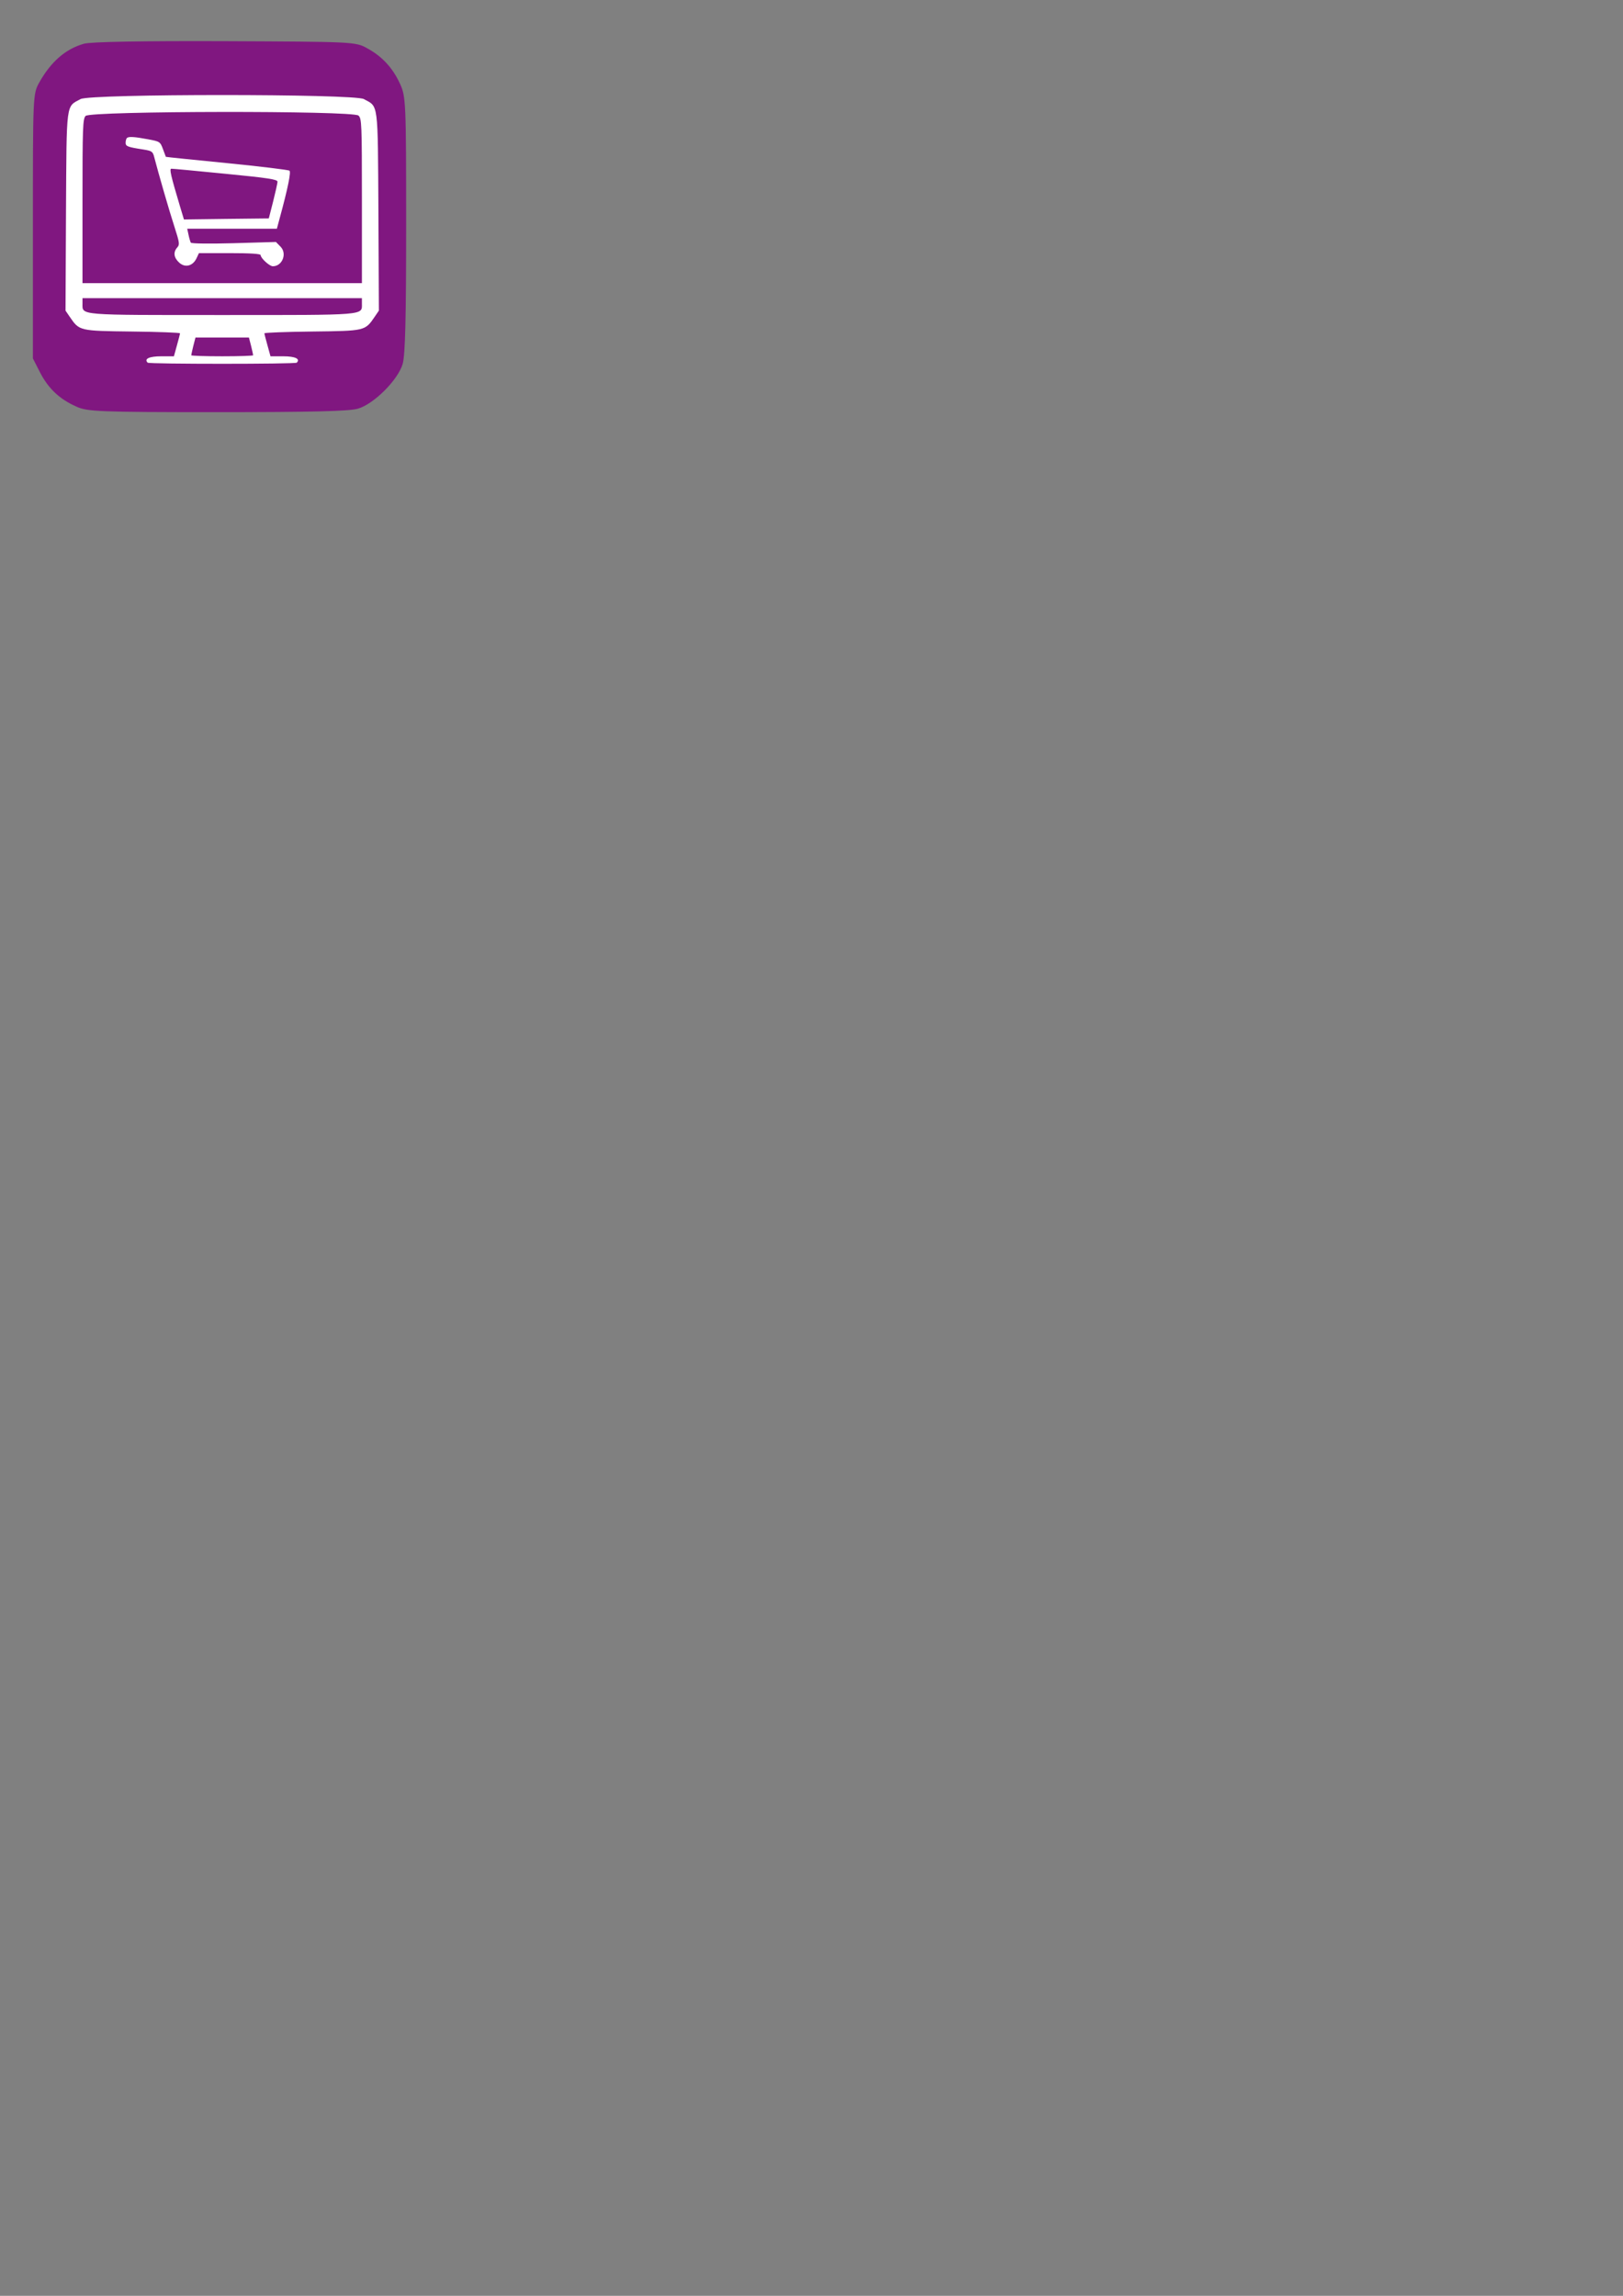 <?xml version="1.0" encoding="UTF-8" standalone="no"?>
<!-- Created with Inkscape (http://www.inkscape.org/) -->

<svg
   xmlns:dc="http://purl.org/dc/elements/1.1/"
   xmlns:cc="http://creativecommons.org/ns#"
   xmlns:rdf="http://www.w3.org/1999/02/22-rdf-syntax-ns#"
   xmlns:svg="http://www.w3.org/2000/svg"
   xmlns="http://www.w3.org/2000/svg"
   xmlns:sodipodi="http://sodipodi.sourceforge.net/DTD/sodipodi-0.dtd"
   xmlns:inkscape="http://www.inkscape.org/namespaces/inkscape"
   width="210mm"
   height="297mm"
   viewBox="0 0 210 297"
   version="1.1"
   id="svg6670"
   sodipodi:docname="icone chronovet carré commande en ligne nouveau violet.svg"
   inkscape:version="0.92.5 (2060ec1f9f, 2020-04-08)">
  <rect x="0" y="0" width="210" height="297" fill="#808080" stroke="none"/>
  <defs
     id="defs6664" />
  <sodipodi:namedview
     id="base"
     pagecolor="#ffffff"
     bordercolor="#666666"
     borderopacity="1.0"
     inkscape:pageopacity="0.0"
     inkscape:pageshadow="2"
     inkscape:zoom="0.35"
     inkscape:cx="436.1925"
     inkscape:cy="823.0109"
     inkscape:document-units="mm"
     inkscape:current-layer="layer1"
     showgrid="false"
     inkscape:window-width="1920"
     inkscape:window-height="1009"
     inkscape:window-x="-8"
     inkscape:window-y="-8"
     inkscape:window-maximized="1" />
  <g
     inkscape:label="Calque 1"
     inkscape:groupmode="layer"
     id="layer1">
    <path
       style="fill:#800080;fill-opacity:0.82;stroke:none;stroke-width:0.038;stroke-opacity:1"
       inkscape:connector-curvature="0"
       d="m 10.833,5.666 c -2.368,0.676 -4.247,2.33 -5.75,4.998 -0.827,1.503 -0.827,1.616 -0.827,18.603 v 17.1 l 0.94,1.842 c 1.052,2.029 2.48,3.42 4.698,4.397 1.391,0.639 2.856,0.714 18.19,0.714 12.026,0 17.1,-0.113 18.228,-0.451 2.067,-0.601 5.186,-3.721 5.788,-5.788 0.338,-1.127 0.451,-6.164 0.451,-18.04 0,-15.785 -0.038,-16.574 -0.789,-18.19 -0.94,-2.067 -2.33,-3.57 -4.284,-4.623 -1.466,-0.827 -1.879,-0.827 -18.415,-0.902 -10.523,-0.038 -17.401,0.075 -18.228,0.338 z"
       id="path3334-0-6" />
    <g
       id="g6252"
       transform="matrix(0.674,0,0,0.674,162.665,-505.624)"
       style="fill:#ffffff">
      <g
         style="fill:#ffffff;stroke:none"
         transform="matrix(0.018,0,0,-0.018,-241.706,825.41)"
         id="g6238">
        <path
           inkscape:connector-curvature="0"
           d="M 880,3123 C 722,3038 731,3106 724,1922 l -5,-1055 45,-66 c 103,-151 101,-150 667,-157 280,-3 509,-12 509,-19 0,-7 -15,-65 -33,-129 l -32,-116 h -135 c -128,0 -186,-27 -145,-68 15,-16 1575,-16 1590,0 41,41 -17,68 -145,68 h -135 l -32,116 c -18,64 -33,122 -33,129 0,7 229,16 509,19 566,7 564,6 667,157 l 45,66 -5,1055 c -7,1184 2,1116 -156,1201 -107,57 -2913,57 -3020,0 z m 2963,-176 c 35,-31 37,-86 37,-910 V 1160 H 2390 900 v 873 c 0,785 3,878 33,910 49,54 2851,58 2910,4 z M 3880,941 C 3880,815 3936,820 2390,820 844,820 900,815 900,941 v 59 H 2390 3880 Z M 2698,491 c 12,-49 22,-94 22,-100 0,-6 -148,-11 -330,-11 -181,0 -330,5 -330,11 0,6 10,51 22,100 l 23,89 h 285 285 z"
           id="path6234"
           style="fill:#ffffff" />
        <path
           inkscape:connector-curvature="0"
           d="m 1373,2707 c -7,-8 -13,-30 -13,-50 0,-38 20,-46 189,-72 92,-15 101,-21 117,-85 42,-162 159,-569 215,-740 54,-168 57,-189 30,-219 -45,-50 -38,-108 19,-161 63,-59 146,-39 186,45 l 26,55 h 329 c 216,0 329,-7 329,-21 0,-32 94,-119 130,-119 102,0 155,137 81,210 l -48,49 -449,-13 c -261,-7 -452,-5 -459,6 -5,10 -17,47 -24,83 l -14,65 h 478 478 l 31,115 c 86,316 121,488 104,504 -10,9 -310,45 -668,81 -357,35 -651,65 -651,67 -1,2 -15,39 -31,83 -29,78 -34,81 -159,104 -150,28 -207,31 -226,13 z m 1052,-381 c 463,-45 555,-60 555,-85 -1,-17 -22,-112 -47,-211 l -46,-180 -452,-5 -453,-6 -44,146 c -97,325 -113,395 -90,395 12,1 272,-24 577,-54 z"
           id="path6236"
           style="fill:#ffffff" />
      </g>
    </g>
  </g>
</svg>
